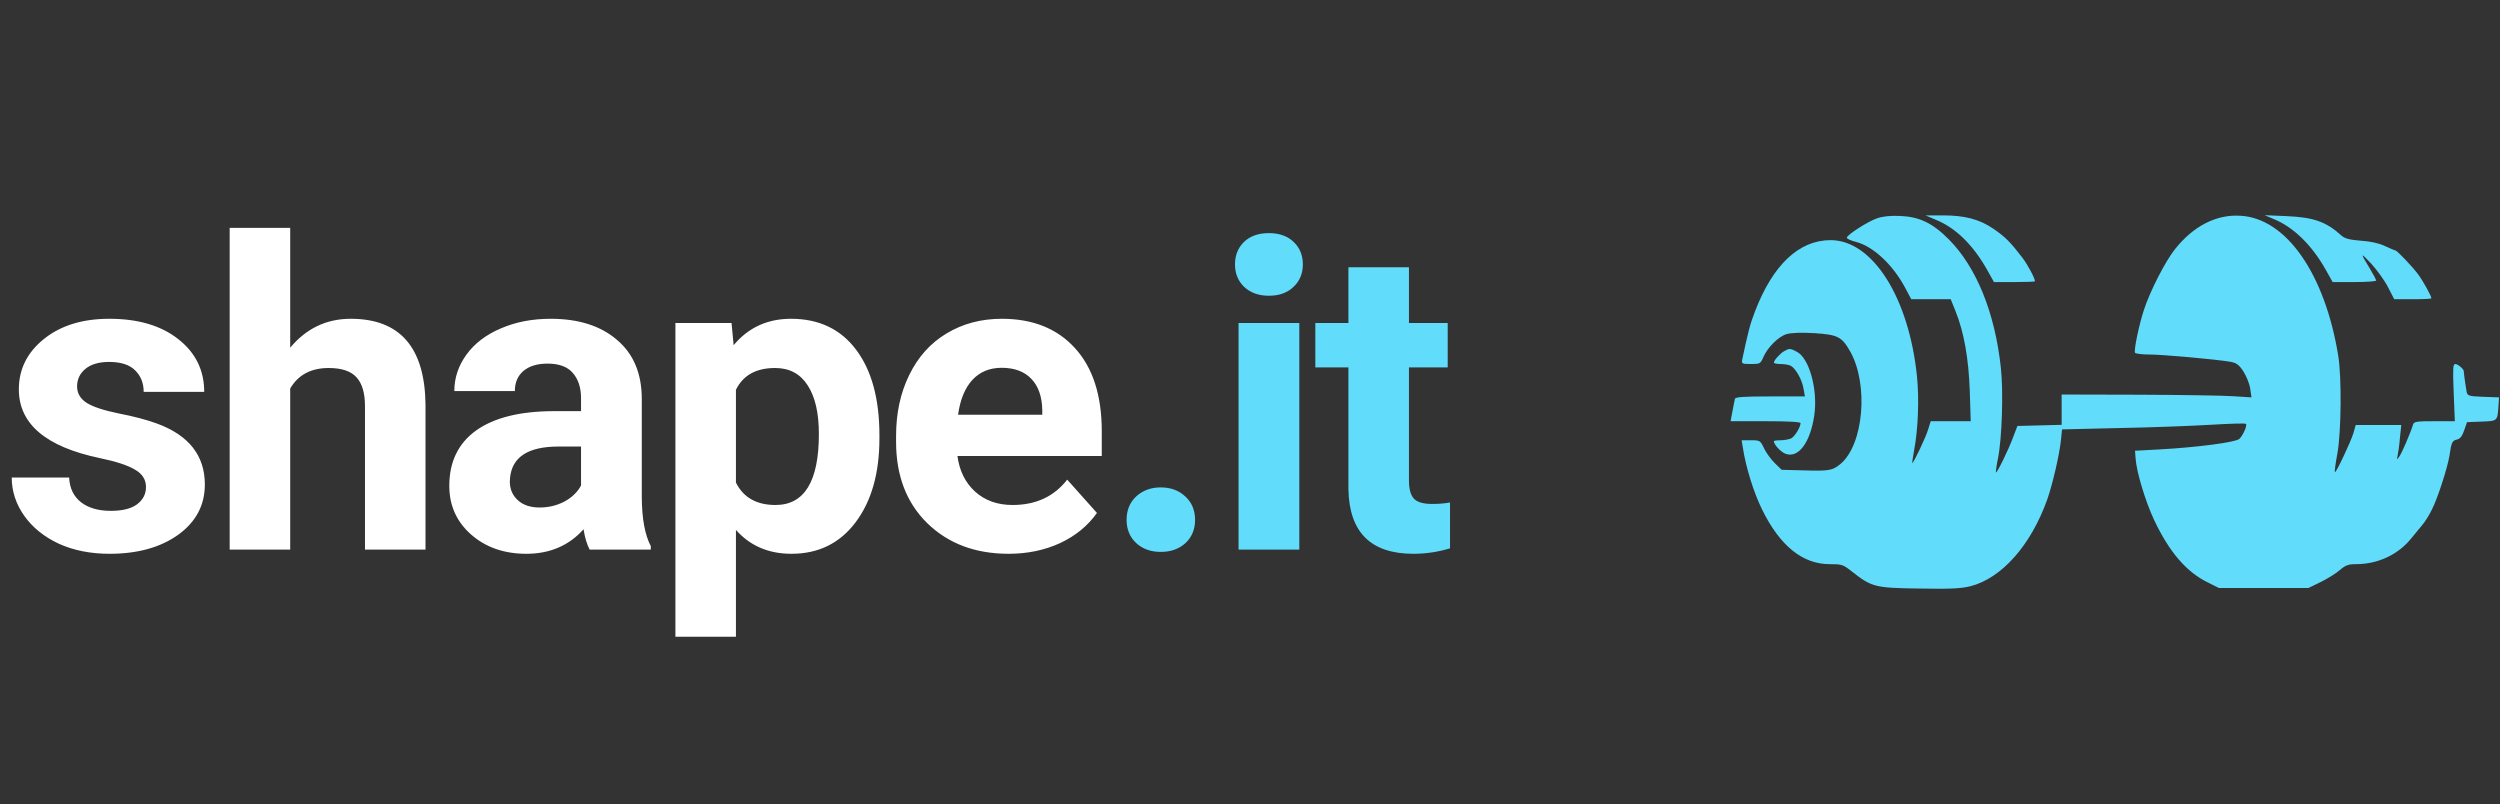 <svg width="373" height="120" viewBox="0 0 373 120" fill="none" xmlns="http://www.w3.org/2000/svg">
<rect x="0" y="0" width="373" height="120" fill="#333333" stroke="none"/>
<path d="M280.014 32.588C278.649 33.071 275.72 34.948 275.55 35.431C275.493 35.602 276.09 35.886 276.886 36.085C279.474 36.739 282.431 39.498 284.28 42.995L285.161 44.645H288.118H291.047L291.758 46.408C293.038 49.592 293.72 53.488 293.891 58.351L294.033 62.844H291.047H288.062L287.692 64.038C287.351 65.204 285.502 69.1 285.303 69.1C285.275 69.1 285.389 68.246 285.588 67.166C286.185 64.038 286.355 59.517 286.014 56.161C284.82 44.417 279.389 35.829 273.133 35.829C268.412 35.829 264.517 39.498 261.844 46.465C261.104 48.37 260.791 49.621 259.938 53.659C259.825 54.256 259.91 54.313 261.246 54.313C262.583 54.313 262.668 54.256 263.066 53.346C263.692 51.839 265.37 50.19 266.564 49.848C267.246 49.649 268.81 49.592 270.687 49.706C274.213 49.934 274.81 50.246 276.062 52.465C278.82 57.384 278.052 66.313 274.611 69.213C273.417 70.209 272.905 70.294 269.095 70.18L265.825 70.095L264.801 69.1C264.261 68.559 263.521 67.592 263.209 66.91C262.64 65.716 262.583 65.687 261.246 65.687H259.853L260.024 66.739C260.479 69.725 261.645 73.479 262.924 76.066C265.569 81.441 268.953 84.171 272.962 84.171C274.81 84.171 274.981 84.228 276.318 85.28C279.246 87.583 279.73 87.725 286.327 87.81C291.019 87.896 292.583 87.81 293.976 87.469C298.64 86.275 302.991 81.384 305.436 74.559C306.232 72.313 307.284 67.82 307.512 65.517L307.654 64.066L316.1 63.867C320.735 63.782 326.848 63.554 329.72 63.384C332.592 63.213 335.009 63.128 335.095 63.242C335.322 63.469 334.64 65.005 334.1 65.488C333.531 66 327.815 66.739 322.242 67.052L318.545 67.251L318.63 68.389C318.772 70.465 320.109 74.844 321.389 77.573C323.663 82.379 326.223 85.365 329.464 86.929L331.057 87.725H337.739H344.422L346.299 86.815C347.322 86.303 348.602 85.507 349.142 85.024C349.938 84.341 350.365 84.171 351.531 84.171C354.801 84.171 357.815 82.749 359.777 80.303C360.261 79.706 360.972 78.853 361.37 78.37C361.796 77.886 362.45 76.834 362.82 76.066C363.701 74.36 365.18 69.754 365.464 67.962C365.749 65.972 365.863 65.744 366.602 65.573C367.057 65.46 367.37 65.062 367.654 64.209L368.081 62.986L370.242 62.901C372.63 62.815 372.63 62.844 372.772 60.569L372.858 59.289L370.498 59.204C368.365 59.118 368.166 59.062 368.024 58.493C367.91 57.924 367.626 55.905 367.597 55.393C367.597 55.052 366.716 54.313 366.318 54.313C365.976 54.313 365.948 55.052 366.09 58.578L366.261 62.844H363.218C360.573 62.844 360.175 62.901 360.033 63.327C359.635 64.635 358.355 67.592 357.986 68.104C357.588 68.645 357.588 68.645 357.73 67.962C357.815 67.564 357.986 66.398 358.071 65.317L358.27 63.412H354.886H351.474L351.133 64.607C350.706 66 348.517 70.607 348.374 70.436C348.289 70.379 348.46 69.128 348.744 67.649C349.313 64.351 349.398 56.332 348.858 53.033C346.867 40.834 341.095 32.559 334.27 32.19C330.687 31.962 327.246 33.725 324.517 37.166C323.095 38.929 320.791 43.422 319.882 46.209C319.142 48.426 318.346 52.294 318.545 52.635C318.659 52.777 319.597 52.891 320.649 52.891C322.583 52.891 330.545 53.602 332.735 53.972C333.673 54.142 334.043 54.398 334.697 55.393C335.123 56.047 335.607 57.185 335.72 57.924L335.919 59.289L333.218 59.118C331.711 59.005 325.341 58.919 319.057 58.891L307.597 58.863V61.137V63.384L304.299 63.469L301 63.554L300.346 65.261C299.635 67.194 297.929 70.635 297.787 70.493C297.758 70.436 297.872 69.469 298.1 68.389C298.697 65.431 298.924 58.379 298.526 54.853C297.645 46.663 294.886 39.867 290.791 35.744C288.318 33.242 286.355 32.332 283.427 32.218C282.005 32.161 280.867 32.275 280.014 32.588Z" fill="#61DCFB"/>
<path d="M288.886 32.815C291.758 34.01 294.261 36.426 296.337 40.01L297.502 42.085H300.573C302.251 42.085 303.616 42.028 303.616 41.972C303.616 41.517 302.564 39.554 301.739 38.446C299.948 36.114 299.152 35.318 297.446 34.152C295.341 32.701 293.123 32.133 289.825 32.133H287.265L288.886 32.815Z" fill="#61DCFB"/>
<path d="M339.218 32.673C342.175 33.867 344.934 36.569 347.01 40.265L348.033 42.085H351.275C353.066 42.085 354.517 41.972 354.517 41.858C354.517 41.716 354.09 40.919 353.578 40.066C352.1 37.621 352.128 37.592 353.777 39.327C354.63 40.265 355.768 41.829 356.28 42.825L357.218 44.645H360.005C361.512 44.645 362.763 44.588 362.763 44.502C362.763 44.161 361.512 41.915 360.801 40.948C359.976 39.839 357.673 37.393 357.389 37.365C357.303 37.365 356.592 37.052 355.825 36.711C354.943 36.284 353.664 36 352.242 35.915C350.507 35.773 349.882 35.602 349.341 35.147C347.066 33.071 345.161 32.417 341.152 32.246L337.882 32.104L339.218 32.673Z" fill="#61DCFB"/>
<path d="M266.223 52.379C265.626 52.692 264.687 53.744 264.659 54.085C264.659 54.227 265.114 54.313 265.682 54.313C266.223 54.313 266.934 54.426 267.218 54.597C267.929 54.995 268.896 56.701 269.095 58.038L269.294 59.147H264.118C260.223 59.147 258.943 59.232 258.858 59.488C258.801 59.687 258.63 60.54 258.488 61.337L258.204 62.844H263.436C266.877 62.844 268.64 62.957 268.64 63.128C268.64 63.725 267.787 65.118 267.246 65.403C266.934 65.545 266.223 65.687 265.682 65.687C265.114 65.687 264.659 65.744 264.659 65.829C264.659 66.313 265.654 67.393 266.337 67.678C268.27 68.474 270.09 66.085 270.687 61.99C271.256 58.209 269.948 53.431 268.1 52.493C267.104 51.953 266.962 51.953 266.223 52.379Z" fill="#61DCFB"/>
<path d="M21.781 72.656C21.781 71.552 21.229 70.688 20.125 70.062C19.042 69.417 17.292 68.844 14.875 68.344C6.833 66.656 2.812 63.24 2.812 58.094C2.812 55.094 4.052 52.594 6.531 50.594C9.031 48.573 12.292 47.562 16.312 47.562C20.604 47.562 24.031 48.573 26.594 50.594C29.177 52.615 30.469 55.24 30.469 58.469H21.438C21.438 57.177 21.021 56.115 20.188 55.281C19.354 54.427 18.052 54 16.281 54C14.76 54 13.583 54.344 12.75 55.031C11.917 55.719 11.5 56.594 11.5 57.656C11.5 58.656 11.969 59.469 12.906 60.094C13.865 60.698 15.469 61.229 17.719 61.688C19.969 62.125 21.865 62.625 23.406 63.188C28.177 64.938 30.562 67.969 30.562 72.281C30.562 75.365 29.24 77.865 26.594 79.781C23.948 81.677 20.531 82.625 16.344 82.625C13.51 82.625 10.99 82.125 8.781 81.125C6.594 80.104 4.875 78.719 3.625 76.969C2.375 75.198 1.75 73.292 1.75 71.25H10.312C10.396 72.854 10.99 74.083 12.094 74.938C13.198 75.792 14.677 76.219 16.531 76.219C18.26 76.219 19.562 75.896 20.438 75.25C21.333 74.583 21.781 73.719 21.781 72.656ZM43.299 51.875C45.695 49 48.705 47.562 52.33 47.562C59.663 47.562 63.382 51.823 63.486 60.344V82H54.455V60.594C54.455 58.656 54.038 57.229 53.205 56.312C52.372 55.375 50.986 54.906 49.049 54.906C46.403 54.906 44.486 55.927 43.299 57.969V82H34.267V34H43.299V51.875ZM87.972 82C87.556 81.188 87.254 80.177 87.066 78.969C84.879 81.406 82.035 82.625 78.535 82.625C75.222 82.625 72.472 81.667 70.285 79.75C68.118 77.833 67.035 75.417 67.035 72.5C67.035 68.917 68.358 66.167 71.004 64.25C73.67 62.333 77.514 61.365 82.535 61.344H86.691V59.406C86.691 57.844 86.285 56.594 85.472 55.656C84.681 54.719 83.42 54.25 81.691 54.25C80.17 54.25 78.972 54.615 78.097 55.344C77.243 56.073 76.816 57.073 76.816 58.344H67.785C67.785 56.385 68.389 54.573 69.597 52.906C70.806 51.24 72.514 49.938 74.722 49C76.931 48.042 79.41 47.562 82.16 47.562C86.327 47.562 89.629 48.615 92.066 50.719C94.525 52.802 95.754 55.74 95.754 59.531V74.188C95.775 77.396 96.222 79.823 97.097 81.469V82H87.972ZM80.504 75.719C81.837 75.719 83.066 75.427 84.191 74.844C85.316 74.24 86.15 73.438 86.691 72.438V66.625H83.316C78.795 66.625 76.389 68.188 76.097 71.312L76.066 71.844C76.066 72.969 76.462 73.896 77.254 74.625C78.045 75.354 79.129 75.719 80.504 75.719ZM131.209 65.406C131.209 70.615 130.021 74.792 127.646 77.938C125.292 81.062 122.105 82.625 118.084 82.625C114.667 82.625 111.907 81.438 109.802 79.062V95H100.771V48.188H109.146L109.459 51.5C111.646 48.875 114.5 47.562 118.021 47.562C122.188 47.562 125.427 49.104 127.74 52.188C130.052 55.271 131.209 59.521 131.209 64.938V65.406ZM122.177 64.75C122.177 61.604 121.615 59.177 120.49 57.469C119.386 55.76 117.771 54.906 115.646 54.906C112.813 54.906 110.865 55.99 109.802 58.156V72C110.907 74.229 112.875 75.344 115.709 75.344C120.021 75.344 122.177 71.812 122.177 64.75ZM150.476 82.625C145.518 82.625 141.476 81.104 138.351 78.062C135.247 75.021 133.695 70.969 133.695 65.906V65.031C133.695 61.635 134.351 58.604 135.664 55.938C136.976 53.25 138.83 51.188 141.226 49.75C143.643 48.292 146.393 47.562 149.476 47.562C154.101 47.562 157.737 49.021 160.383 51.938C163.049 54.854 164.383 58.99 164.383 64.344V68.031H142.851C143.143 70.24 144.018 72.01 145.476 73.344C146.955 74.677 148.82 75.344 151.07 75.344C154.549 75.344 157.268 74.083 159.226 71.562L163.664 76.531C162.31 78.448 160.476 79.948 158.164 81.031C155.851 82.094 153.289 82.625 150.476 82.625ZM149.445 54.875C147.653 54.875 146.195 55.479 145.07 56.688C143.966 57.896 143.258 59.625 142.945 61.875H155.508V61.156C155.466 59.156 154.924 57.615 153.883 56.531C152.841 55.427 151.362 54.875 149.445 54.875Z" fill="white"/>
<path d="M168.087 77.562C168.087 76.125 168.567 74.958 169.525 74.062C170.504 73.167 171.723 72.719 173.181 72.719C174.66 72.719 175.879 73.167 176.837 74.062C177.817 74.958 178.306 76.125 178.306 77.562C178.306 78.979 177.827 80.135 176.869 81.031C175.91 81.906 174.681 82.344 173.181 82.344C171.702 82.344 170.483 81.906 169.525 81.031C168.567 80.135 168.087 78.979 168.087 77.562ZM193.855 82H184.792V48.188H193.855V82ZM184.261 39.438C184.261 38.083 184.709 36.969 185.605 36.094C186.522 35.219 187.761 34.781 189.324 34.781C190.865 34.781 192.095 35.219 193.011 36.094C193.928 36.969 194.386 38.083 194.386 39.438C194.386 40.812 193.917 41.938 192.98 42.812C192.063 43.688 190.845 44.125 189.324 44.125C187.803 44.125 186.574 43.688 185.636 42.812C184.72 41.938 184.261 40.812 184.261 39.438ZM210.216 39.875V48.188H215.997V54.812H210.216V71.688C210.216 72.938 210.456 73.833 210.935 74.375C211.414 74.917 212.331 75.188 213.685 75.188C214.685 75.188 215.57 75.115 216.341 74.969V81.812C214.57 82.354 212.747 82.625 210.872 82.625C204.539 82.625 201.31 79.427 201.185 73.031V54.812H196.247V48.188H201.185V39.875H210.216Z" fill="#61DCFB"/>
</svg>
